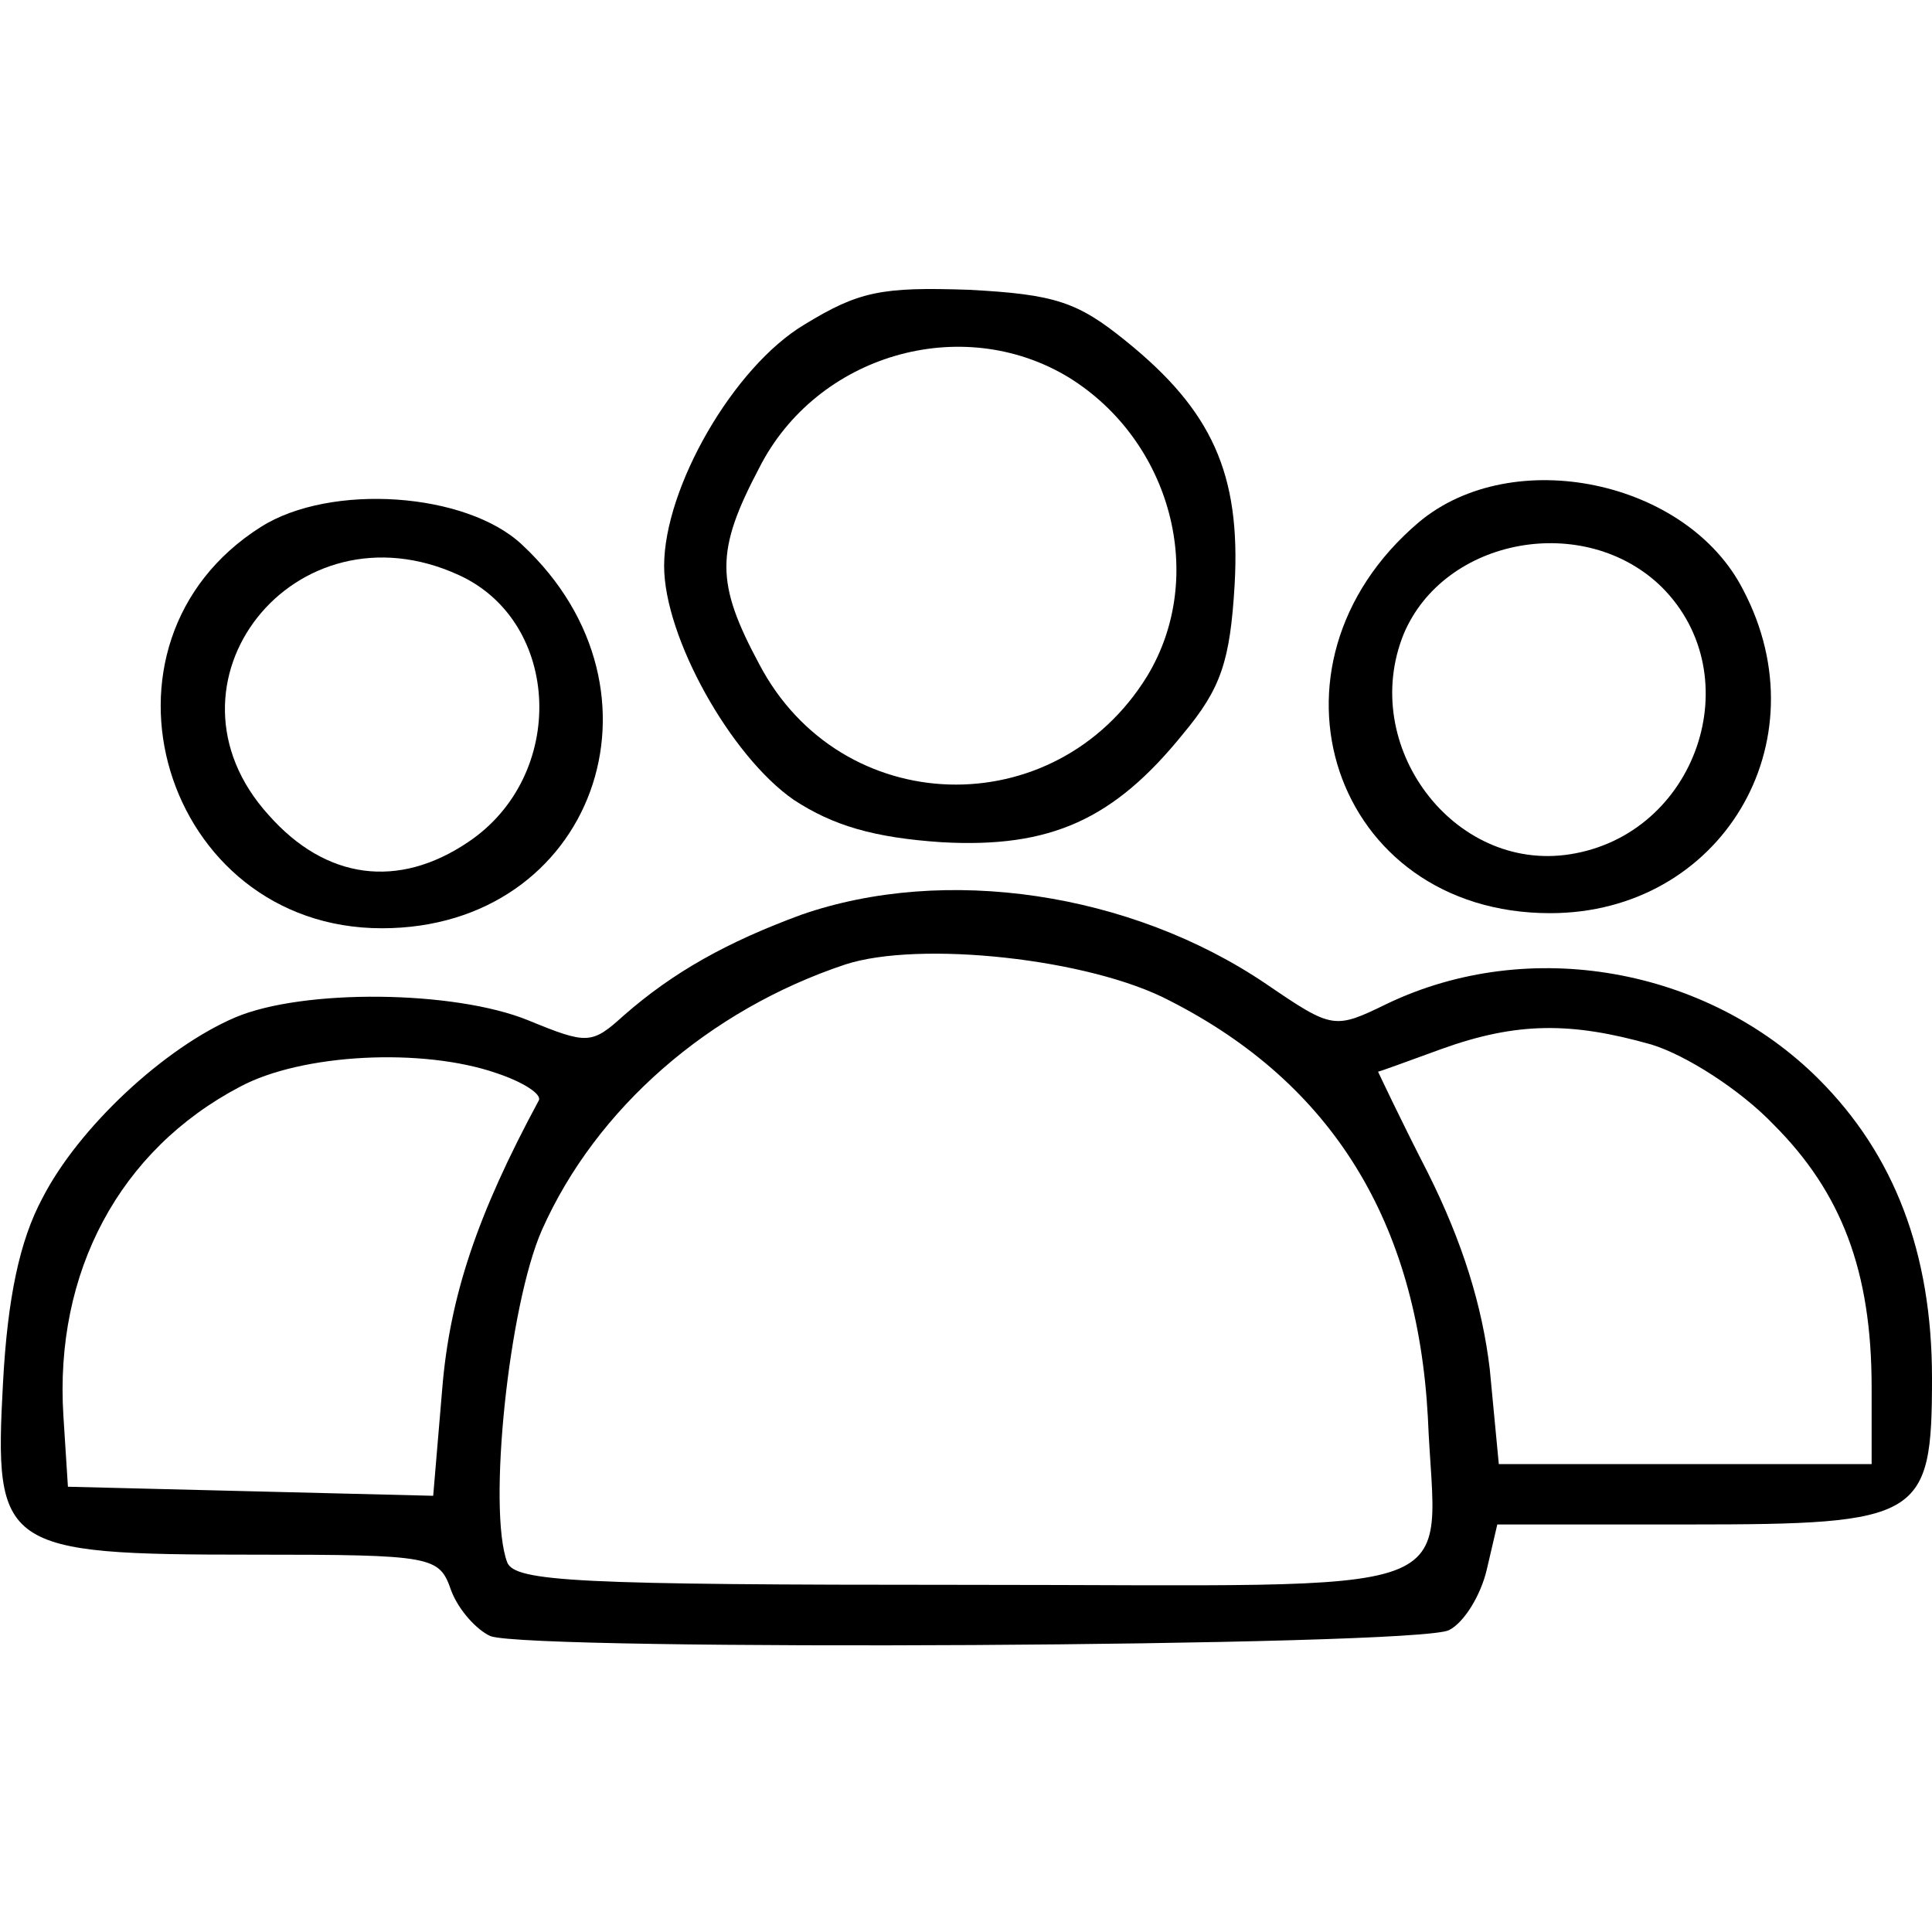 <?xml version="1.0" standalone="no"?>
<!DOCTYPE svg PUBLIC "-//W3C//DTD SVG 20010904//EN"
 "http://www.w3.org/TR/2001/REC-SVG-20010904/DTD/svg10.dtd">
<svg version="1.0" xmlns="http://www.w3.org/2000/svg"
 width="128pt" height="128pt" viewBox="0 0 128 128"
 preserveAspectRatio="xMidYMid meet">

<g transform="translate(0,128) scale(0.1,-0.1)"
fill="#000000" stroke="none">
<path d="M533 1065 c-47 -28 -93 -108 -93 -160 0 -47 44 -126 86 -155 26 -17
53 -25 98 -28 72 -4 114 15 160 72 25 30 31 48 34 99 4 73 -15 115 -72 161
-32 26 -47 31 -104 34 -58 2 -73 -1 -109 -23z m175 -35 c68 -42 92 -132 52
-198 -61 -99 -203 -95 -257 8 -29 54 -29 75 0 130 38 75 134 103 205 60z"/>
<path d="M940 934 c-112 -95 -57 -259 87 -259 113 0 181 113 128 214 -37 73
-153 97 -215 45z m161 -43 c59 -59 23 -164 -61 -177 -77 -12 -140 72 -110 146
27 64 120 81 171 31z"/>
<path d="M173 931 c-122 -77 -65 -266 80 -266 140 0 197 157 93 254 -37 35
-127 41 -173 12z m131 -32 c68 -31 72 -133 6 -177 -46 -31 -94 -25 -132 18
-79 87 17 209 126 159z"/>
<path d="M531 674 c-49 -18 -85 -38 -118 -67 -21 -19 -24 -19 -63 -3 -49 20
-149 21 -194 2 -47 -20 -104 -73 -128 -120 -15 -28 -23 -66 -26 -122 -6 -110
-1 -114 165 -114 121 0 124 -1 132 -24 5 -13 17 -26 26 -30 28 -10 614 -7 635
4 10 5 21 23 25 40 l7 30 127 0 c154 0 161 4 161 97 0 83 -25 148 -75 198 -74
74 -192 95 -286 50 -35 -17 -36 -17 -80 13 -90 61 -213 79 -308 46z m244 -57
c108 -55 164 -147 171 -276 5 -123 37 -111 -306 -111 -257 0 -299 2 -304 15
-13 35 1 170 23 220 36 81 111 146 201 176 49 16 162 4 215 -24z m319 -29 c23
-7 59 -30 81 -53 45 -45 65 -97 65 -174 l0 -51 -124 0 -123 0 -6 63 c-5 42
-18 84 -41 130 -19 37 -33 67 -33 67 1 0 20 7 42 15 50 18 86 18 139 3z m-765
-19 c18 -6 30 -14 28 -18 -41 -76 -59 -130 -64 -191 l-6 -71 -121 3 -121 3 -3
47 c-6 95 37 176 117 218 41 22 121 26 170 9z"/>
</g>
</svg>
